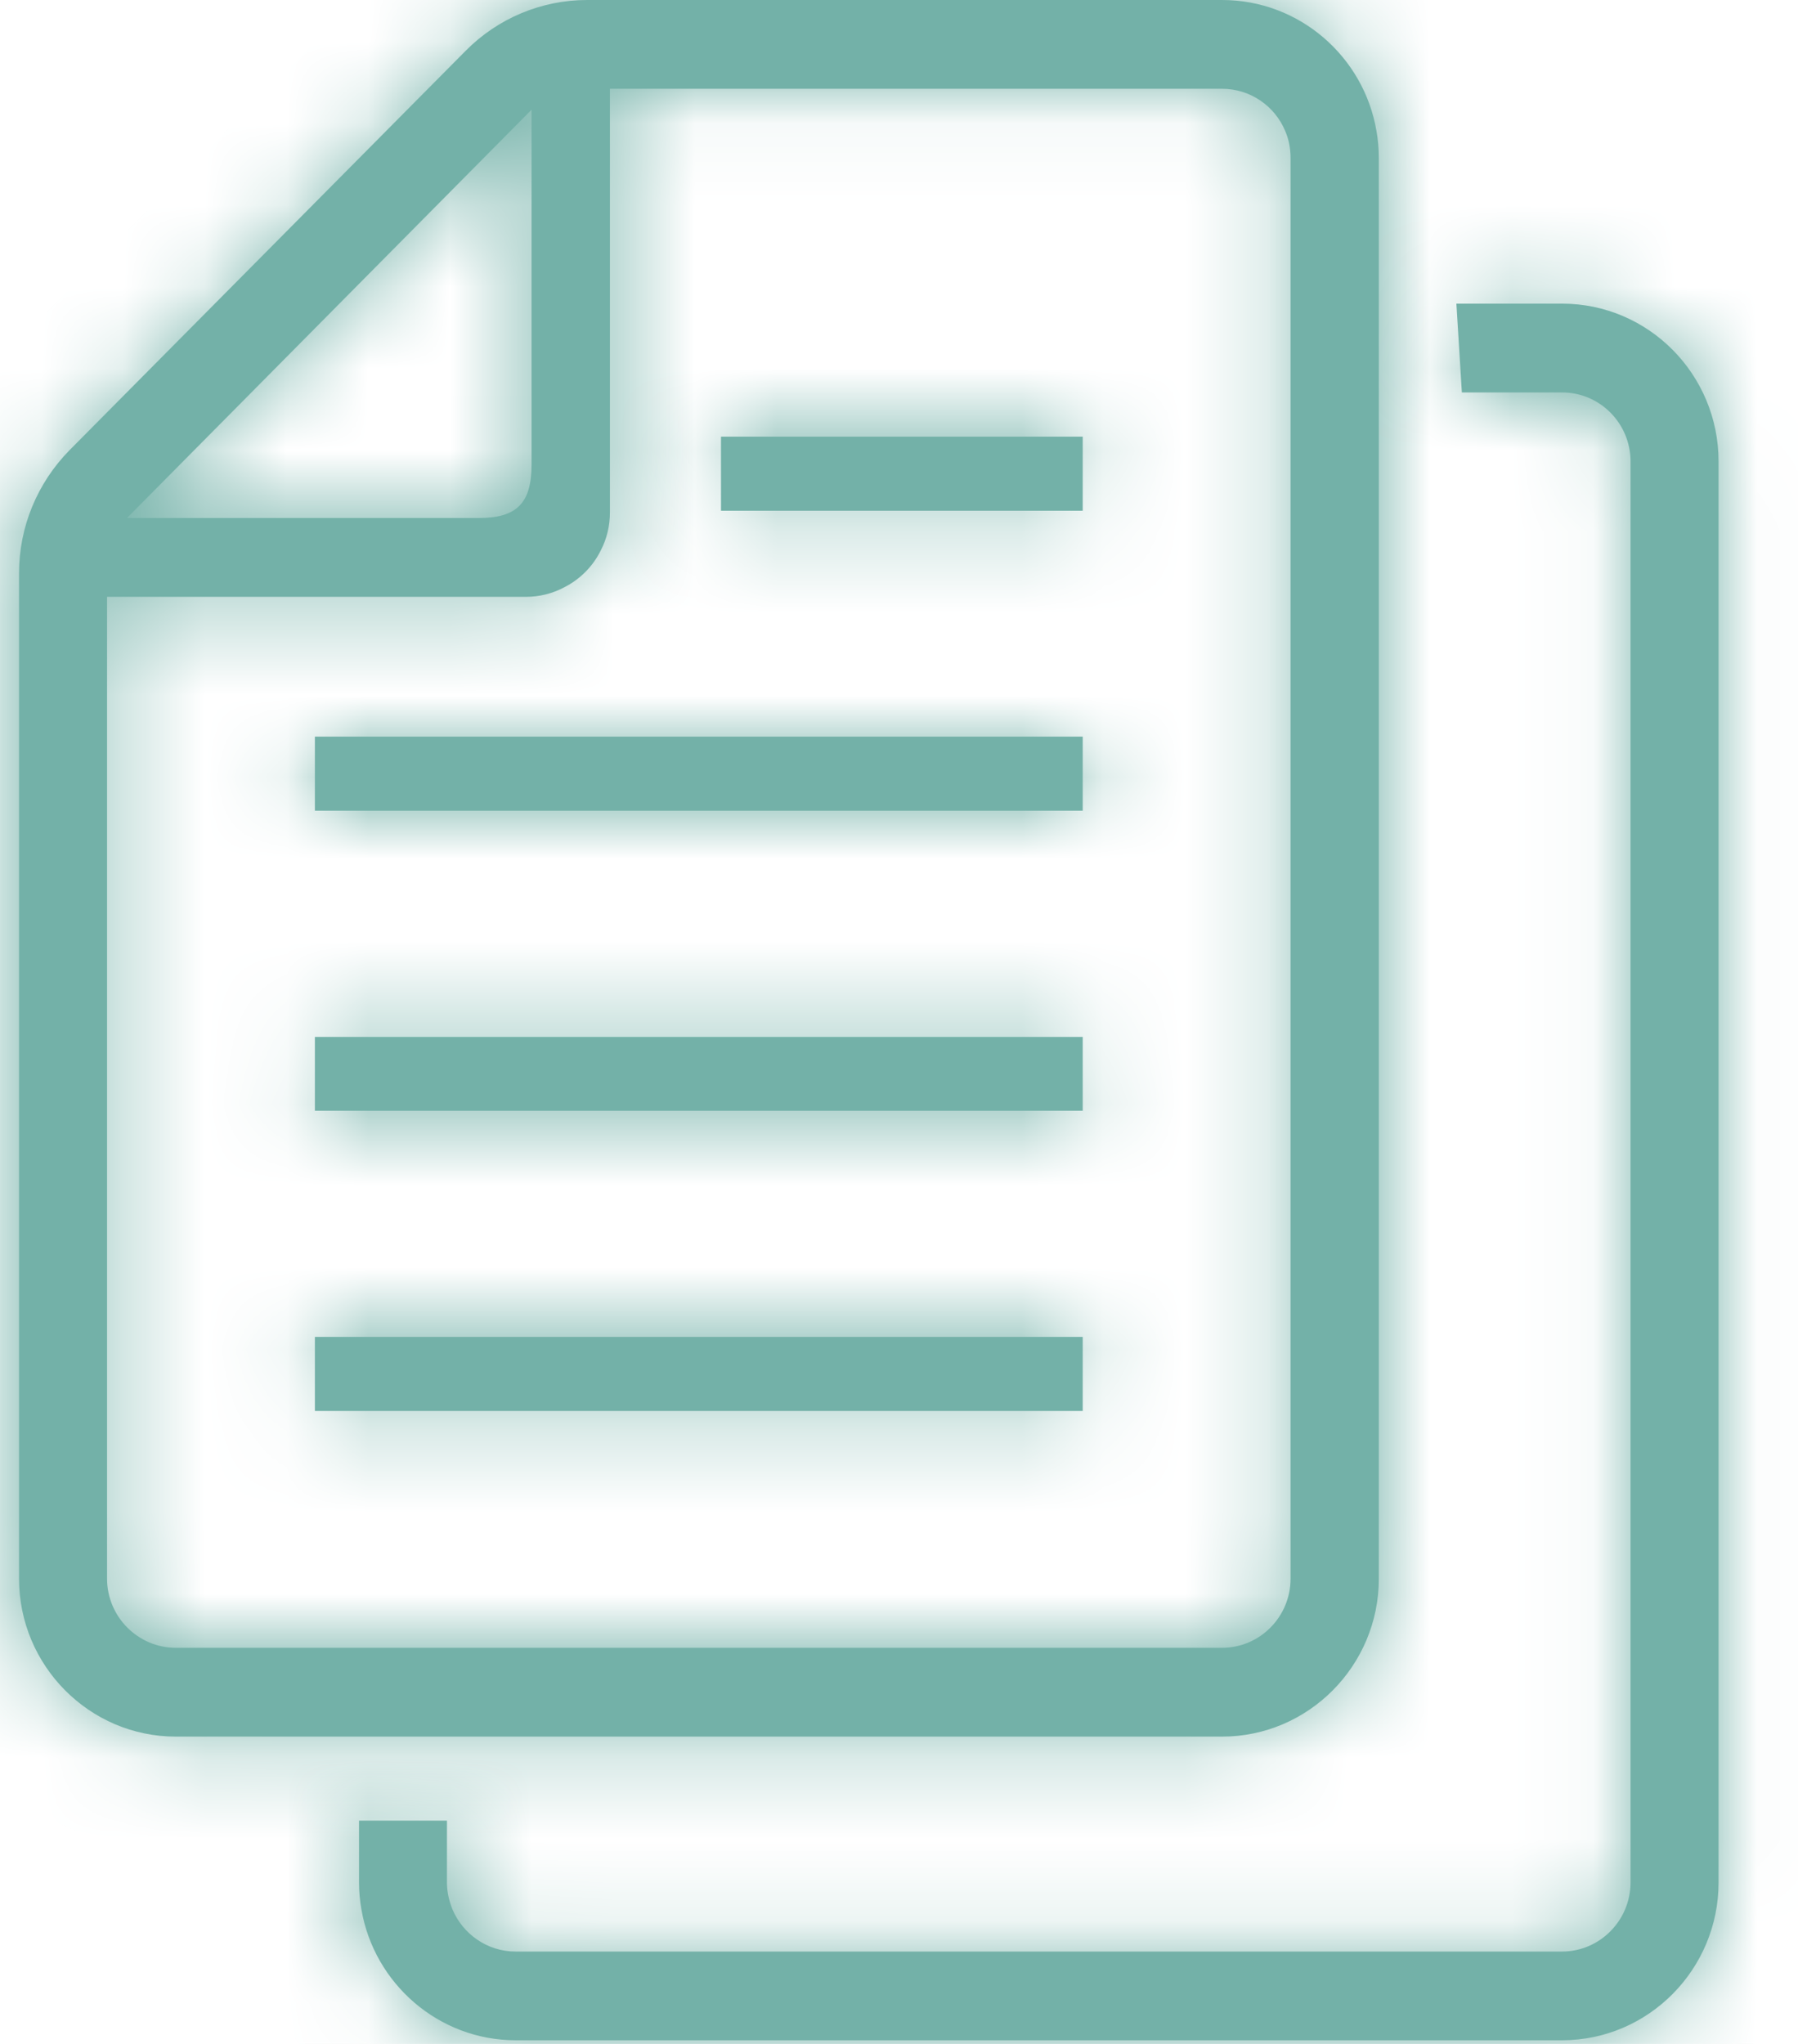 <svg width="22" height="25" viewBox="0 0 22 25" fill="none" xmlns="http://www.w3.org/2000/svg">
<mask id="path-1-inside-1" fill="white">
<path d="M13.248 16.352H3.853V17.258H13.248V16.352Z"/>
</mask>
<path d="M13.248 16.352H3.853V17.258H13.248V16.352Z" fill="#73B1A8"/>
<path d="M3.853 16.352V14.965H2.466V16.352H3.853ZM13.248 16.352H14.634V14.965H13.248V16.352ZM13.248 17.258V18.644H14.634V17.258H13.248ZM3.853 17.258H2.466V18.644H3.853V17.258ZM3.853 17.738H13.248V14.965H3.853V17.738ZM11.862 16.352V17.258H14.634V16.352H11.862ZM13.248 15.871H3.853V18.644H13.248V15.871ZM5.239 17.258V16.352H2.466V17.258H5.239Z" fill="#73B1A8" mask="url(#path-1-inside-1)"/>
<mask id="path-3-inside-2" fill="white">
<path d="M13.248 12.683H3.853V13.586H13.248V12.683Z"/>
</mask>
<path d="M13.248 12.683H3.853V13.586H13.248V12.683Z" fill="#73B1A8"/>
<path d="M3.853 12.683V11.296H2.466V12.683H3.853ZM13.248 12.683H14.634V11.296H13.248V12.683ZM13.248 13.586V14.972H14.634V13.586H13.248ZM3.853 13.586H2.466V14.972H3.853V13.586ZM3.853 14.069H13.248V11.296H3.853V14.069ZM11.862 12.683V13.586H14.634V12.683H11.862ZM13.248 12.199H3.853V14.972H13.248V12.199ZM5.239 13.586V12.683H2.466V13.586H5.239Z" fill="#73B1A8" mask="url(#path-3-inside-2)"/>
<mask id="path-5-inside-3" fill="white">
<path d="M13.248 9.01H3.853V9.916H13.248V9.01Z"/>
</mask>
<path d="M13.248 9.01H3.853V9.916H13.248V9.01Z" fill="#73B1A8"/>
<path d="M3.853 9.01V7.624H2.466V9.01H3.853ZM13.248 9.01H14.634V7.624H13.248V9.01ZM13.248 9.916V11.303H14.634V9.916H13.248ZM3.853 9.916H2.466V11.303H3.853V9.916ZM3.853 10.397H13.248V7.624H3.853V10.397ZM11.862 9.01V9.916H14.634V9.01H11.862ZM13.248 8.53H3.853V11.303H13.248V8.53ZM5.239 9.916V9.01H2.466V9.916H5.239Z" fill="#73B1A8" mask="url(#path-5-inside-3)"/>
<mask id="path-7-inside-4" fill="white">
<path d="M13.248 5.341H8.822V6.247H13.248V5.341Z"/>
</mask>
<path d="M13.248 5.341H8.822V6.247H13.248V5.341Z" fill="#73B1A8"/>
<path d="M8.822 5.341V3.954H7.435V5.341H8.822ZM13.248 5.341H14.635V3.954H13.248V5.341ZM13.248 6.247V7.633H14.635V6.247H13.248ZM8.822 6.247H7.435V7.633H8.822V6.247ZM8.822 6.727H13.248V3.954H8.822V6.727ZM11.862 5.341V6.247H14.635V5.341H11.862ZM13.248 4.86H8.822V7.633H13.248V4.86ZM10.208 6.247V5.341H7.435V6.247H10.208Z" fill="#73B1A8" mask="url(#path-7-inside-4)"/>
<mask id="path-9-inside-5" fill="white">
<path d="M16.871 19.31V1.931C16.871 1.819 16.861 1.706 16.842 1.601C16.687 0.692 15.899 0 14.953 0H7.184C6.625 0 6.091 0.224 5.698 0.621L0.85 5.507C0.456 5.908 0.233 6.445 0.233 7.009V19.31C0.233 20.373 1.094 21.241 2.151 21.241H14.953C16.01 21.241 16.871 20.373 16.871 19.31ZM6.504 1.342V5.683C6.504 6.154 6.323 6.336 5.86 6.336H1.554L6.504 1.342ZM1.31 19.31V7.3H6.434C6.603 7.3 6.761 7.259 6.901 7.185C7.098 7.086 7.257 6.925 7.352 6.73C7.425 6.589 7.463 6.432 7.463 6.266V1.086H14.953C15.299 1.086 15.598 1.297 15.725 1.601C15.769 1.703 15.791 1.812 15.791 1.931V19.31C15.791 19.774 15.417 20.155 14.953 20.155H2.151C1.688 20.155 1.31 19.774 1.31 19.31Z"/>
</mask>
<path d="M16.871 19.31V1.931C16.871 1.819 16.861 1.706 16.842 1.601C16.687 0.692 15.899 0 14.953 0H7.184C6.625 0 6.091 0.224 5.698 0.621L0.85 5.507C0.456 5.908 0.233 6.445 0.233 7.009V19.31C0.233 20.373 1.094 21.241 2.151 21.241H14.953C16.01 21.241 16.871 20.373 16.871 19.31ZM6.504 1.342V5.683C6.504 6.154 6.323 6.336 5.86 6.336H1.554L6.504 1.342ZM1.31 19.31V7.3H6.434C6.603 7.3 6.761 7.259 6.901 7.185C7.098 7.086 7.257 6.925 7.352 6.73C7.425 6.589 7.463 6.432 7.463 6.266V1.086H14.953C15.299 1.086 15.598 1.297 15.725 1.601C15.769 1.703 15.791 1.812 15.791 1.931V19.31C15.791 19.774 15.417 20.155 14.953 20.155H2.151C1.688 20.155 1.31 19.774 1.31 19.31Z" fill="#73B1A8"/>
<path d="M16.842 1.601L15.476 1.835L15.478 1.848L16.842 1.601ZM5.698 0.621L6.682 1.598L6.682 1.597L5.698 0.621ZM0.85 5.507L-0.135 4.53L-0.139 4.535L0.85 5.507ZM14.953 21.241V19.854V21.241ZM6.504 1.342H7.891V-2.027L5.52 0.366L6.504 1.342ZM1.554 6.336L0.57 5.36L-1.771 7.723H1.554V6.336ZM1.31 7.3V5.914H-0.076V7.3H1.31ZM6.901 7.185L6.278 5.947L6.266 5.953L6.254 5.959L6.901 7.185ZM7.352 6.73L6.122 6.09L6.114 6.107L6.105 6.123L7.352 6.73ZM7.463 1.086V-0.301H6.077V1.086H7.463ZM15.725 1.601L14.445 2.135L14.449 2.144L14.453 2.152L15.725 1.601ZM18.257 19.31V1.931H15.485V19.31H18.257ZM18.257 1.931C18.257 1.743 18.241 1.547 18.207 1.354L15.478 1.848C15.481 1.866 15.485 1.895 15.485 1.931H18.257ZM18.209 1.367C17.942 -0.19 16.593 -1.386 14.953 -1.386V1.386C15.205 1.386 15.431 1.573 15.476 1.835L18.209 1.367ZM14.953 -1.386H7.184V1.386H14.953V-1.386ZM7.184 -1.386C6.252 -1.386 5.365 -1.012 4.713 -0.355L6.682 1.597C6.818 1.461 6.998 1.386 7.184 1.386V-1.386ZM4.714 -0.355L-0.135 4.53L1.834 6.483L6.682 1.598L4.714 -0.355ZM-0.139 4.535C-0.786 5.193 -1.153 6.079 -1.153 7.009H1.62C1.62 6.812 1.697 6.622 1.838 6.479L-0.139 4.535ZM-1.153 7.009V19.31H1.62V7.009H-1.153ZM-1.153 19.31C-1.153 21.129 0.319 22.627 2.151 22.627V19.854C1.869 19.854 1.62 19.616 1.62 19.31H-1.153ZM2.151 22.627H14.953V19.854H2.151V22.627ZM14.953 22.627C16.785 22.627 18.257 21.129 18.257 19.31H15.485C15.485 19.617 15.235 19.854 14.953 19.854V22.627ZM5.118 1.342V5.683H7.891V1.342H5.118ZM5.118 5.683C5.118 5.795 5.086 5.499 5.37 5.212C5.658 4.92 5.961 4.95 5.86 4.95V7.723C6.222 7.723 6.848 7.661 7.342 7.161C7.832 6.665 7.891 6.043 7.891 5.683H5.118ZM5.86 4.95H1.554V7.723H5.86V4.95ZM2.539 7.312L7.489 2.318L5.52 0.366L0.57 5.36L2.539 7.312ZM2.696 19.31V7.3H-0.076V19.31H2.696ZM1.31 8.686H6.434V5.914H1.31V8.686ZM6.434 8.686C6.833 8.686 7.213 8.588 7.548 8.411L6.254 5.959C6.309 5.929 6.373 5.914 6.434 5.914V8.686ZM7.524 8.423C7.989 8.189 8.368 7.809 8.598 7.337L6.105 6.123C6.145 6.042 6.207 5.982 6.278 5.947L7.524 8.423ZM8.582 7.37C8.762 7.024 8.849 6.647 8.849 6.266H6.077C6.077 6.218 6.089 6.154 6.122 6.09L8.582 7.37ZM8.849 6.266V1.086H6.077V6.266H8.849ZM7.463 2.472H14.953V-0.301H7.463V2.472ZM14.953 2.472C14.72 2.472 14.526 2.329 14.445 2.135L17.004 1.067C16.669 0.265 15.878 -0.301 14.953 -0.301V2.472ZM14.453 2.152C14.418 2.072 14.405 1.992 14.405 1.931H17.178C17.178 1.633 17.121 1.335 16.997 1.049L14.453 2.152ZM14.405 1.931V19.31H17.178V1.931H14.405ZM14.405 19.31C14.405 19.024 14.636 18.769 14.953 18.769V21.542C16.198 21.542 17.178 20.524 17.178 19.31H14.405ZM14.953 18.769H2.151V21.542H14.953V18.769ZM2.151 18.769C2.461 18.769 2.696 19.016 2.696 19.31H-0.076C-0.076 20.532 0.914 21.542 2.151 21.542V18.769Z" fill="#73B1A8" mask="url(#path-9-inside-5)"/>
<mask id="path-11-inside-6" fill="white">
<path d="M19.113 3.714H17.82L17.887 4.8H19.113C19.576 4.8 19.951 5.178 19.951 5.645V23.025C19.951 23.488 19.576 23.87 19.113 23.87H6.308C5.961 23.87 5.663 23.655 5.536 23.354C5.495 23.252 5.469 23.143 5.469 23.025V22.269H4.393V23.025C4.393 23.136 4.403 23.248 4.422 23.354C4.577 24.26 5.365 24.955 6.308 24.955H19.113C20.17 24.955 21.028 24.087 21.028 23.025V5.645C21.028 4.579 20.17 3.714 19.113 3.714Z"/>
</mask>
<path d="M19.113 3.714H17.82L17.887 4.8H19.113C19.576 4.8 19.951 5.178 19.951 5.645V23.025C19.951 23.488 19.576 23.87 19.113 23.87H6.308C5.961 23.87 5.663 23.655 5.536 23.354C5.495 23.252 5.469 23.143 5.469 23.025V22.269H4.393V23.025C4.393 23.136 4.403 23.248 4.422 23.354C4.577 24.26 5.365 24.955 6.308 24.955H19.113C20.17 24.955 21.028 24.087 21.028 23.025V5.645C21.028 4.579 20.17 3.714 19.113 3.714Z" fill="#73B1A8"/>
<path d="M17.82 3.714V2.328H16.347L16.437 3.799L17.82 3.714ZM17.887 4.8L16.503 4.885L16.583 6.186H17.887V4.8ZM5.536 23.354L4.25 23.871L4.254 23.882L4.259 23.893L5.536 23.354ZM5.469 22.269H6.856V20.883H5.469V22.269ZM4.393 22.269V20.883H3.007V22.269H4.393ZM4.422 23.354L5.788 23.119L5.786 23.108L4.422 23.354ZM21.028 5.645H22.414V5.645L21.028 5.645ZM19.113 2.328H17.82V5.101H19.113V2.328ZM16.437 3.799L16.503 4.885L19.271 4.715L19.204 3.63L16.437 3.799ZM17.887 6.186H19.113V3.414H17.887V6.186ZM19.113 6.186C18.8 6.186 18.565 5.933 18.565 5.645H21.337C21.337 4.422 20.352 3.414 19.113 3.414V6.186ZM18.565 5.645V23.025H21.337V5.645H18.565ZM18.565 23.025C18.565 22.737 18.797 22.483 19.113 22.483V25.256C20.356 25.256 21.337 24.24 21.337 23.025H18.565ZM19.113 22.483H6.308V25.256H19.113V22.483ZM6.308 22.483C6.548 22.483 6.735 22.63 6.813 22.815L4.259 23.893C4.591 24.68 5.375 25.256 6.308 25.256V22.483ZM6.822 22.837C6.836 22.872 6.856 22.938 6.856 23.025H4.083C4.083 23.348 4.153 23.632 4.25 23.871L6.822 22.837ZM6.856 23.025V22.269H4.083V23.025H6.856ZM5.469 20.883H4.393V23.655H5.469V20.883ZM3.007 22.269V23.025H5.779V22.269H3.007ZM3.007 23.025C3.007 23.214 3.023 23.408 3.057 23.6L5.786 23.108C5.782 23.088 5.779 23.059 5.779 23.025H3.007ZM3.055 23.589C3.321 25.138 4.668 26.341 6.308 26.341V23.569C6.062 23.569 5.833 23.382 5.788 23.119L3.055 23.589ZM6.308 26.341H19.113V23.569H6.308V26.341ZM19.113 26.341C20.948 26.341 22.414 24.841 22.414 23.025H19.641C19.641 23.334 19.392 23.569 19.113 23.569V26.341ZM22.414 23.025V5.645H19.641V23.025H22.414ZM22.414 5.645C22.414 3.824 20.946 2.328 19.113 2.328V5.101C19.394 5.101 19.641 5.334 19.641 5.645L22.414 5.645Z" fill="#73B1A8" mask="url(#path-11-inside-6)"/>
</svg>
